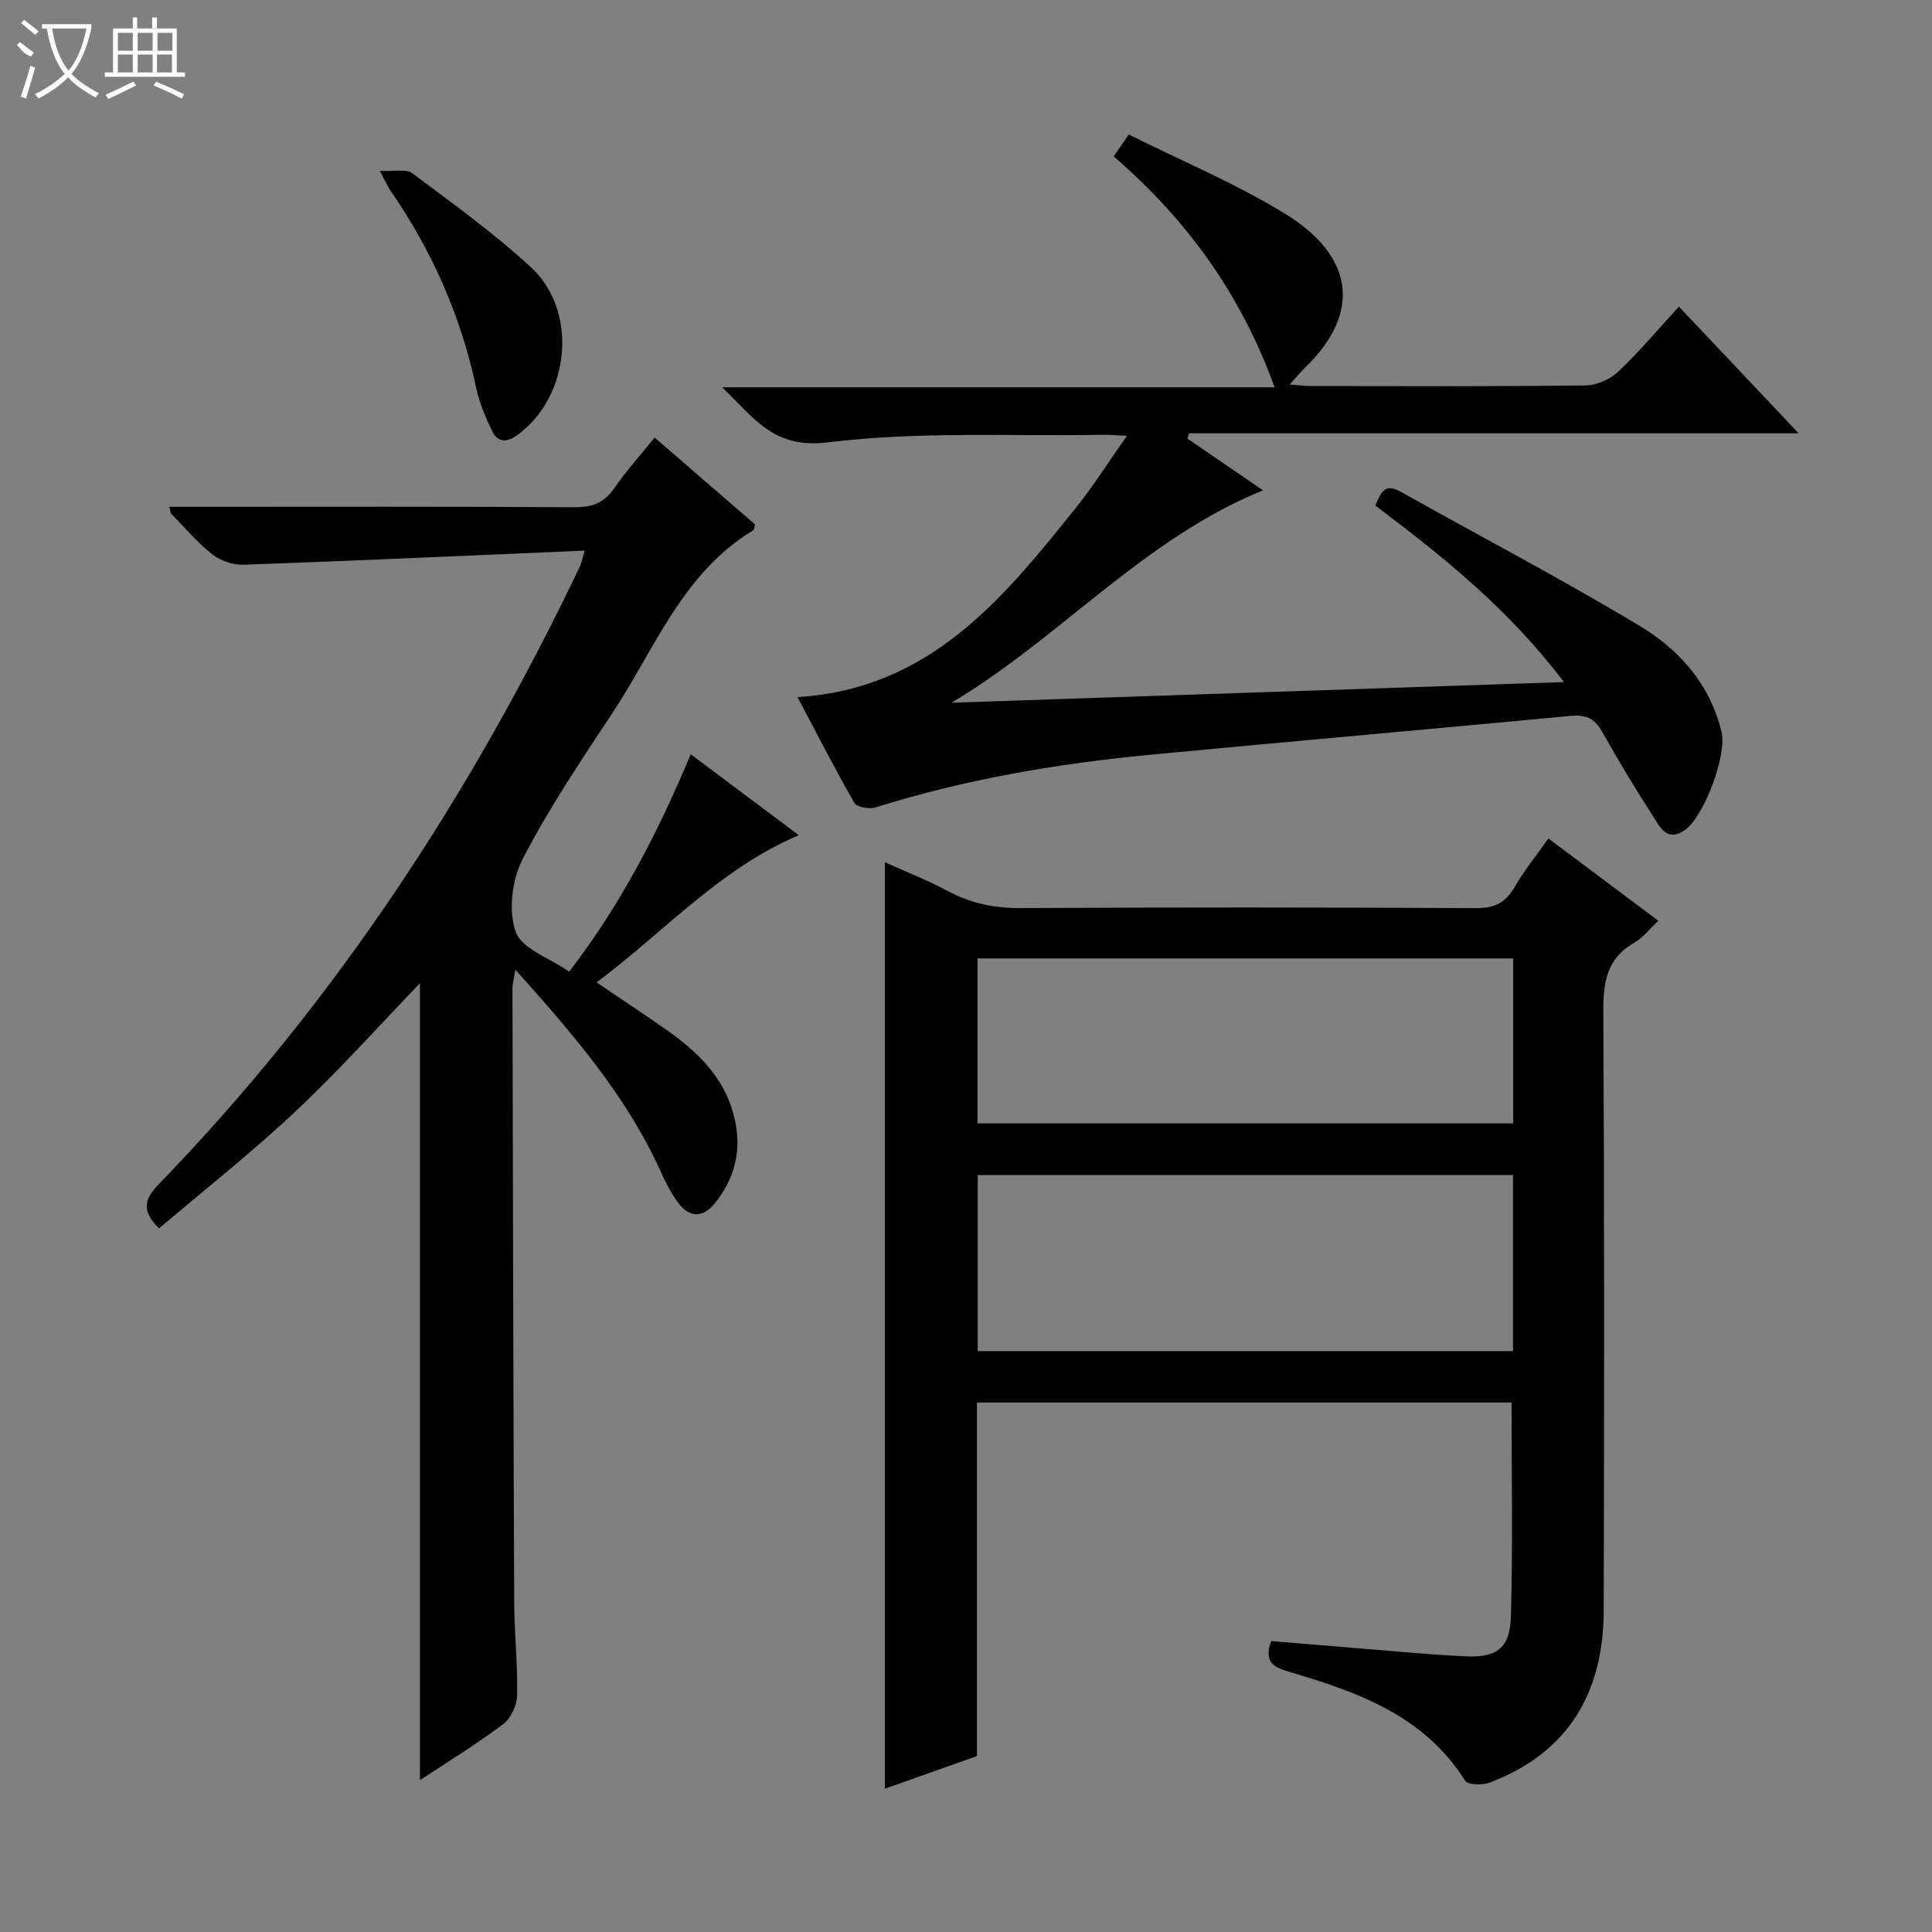 <svg enable-background="new 0 0 400 400" viewBox="0 0 400 400" xmlns="http://www.w3.org/2000/svg"><rect x="0" y="0" width="400" height="400" fill="#808080" stroke="none"/><g fill="#010102"><path d="m202.27 290.38v73.2c-6.48 2.3-12.67 4.49-19.06 6.75 0-64.06 0-127.58 0-191.81 4.44 2.01 8.87 3.74 13.03 5.97 4.83 2.59 9.77 3.55 15.26 3.52 31.33-.18 62.66-.16 93.99.01 3.8.02 6.16-1 8.05-4.29 1.97-3.44 4.52-6.55 7.04-10.13 7.61 5.69 15.02 11.24 22.76 17.04-1.8 1.68-3.16 3.5-4.97 4.53-5.73 3.26-6.45 8.21-6.42 14.29.23 41.33.19 82.66.08 123.99-.04 16.96-7.28 29.45-23.65 35.63-1.48.56-4.49.48-5.04-.4-8.5-13.52-22.27-18.37-36.44-22.55-3.12-.92-5.33-1.95-3.71-6.37 5.35.45 10.91.93 16.47 1.37 7.95.63 15.9 1.43 23.86 1.8 6.42.3 9.12-1.76 9.3-8.3.4-14.61.13-29.24.13-44.25-36.59 0-73.43 0-110.68 0zm.16-10.65h110.82c0-12.26 0-24.33 0-36.45-37.07 0-73.82 0-110.82 0zm-.05-47.15h110.91c0-11.61 0-22.87 0-34.15-37.15 0-74.01 0-110.91 0z"/><path d="m121.05 114c-24.1 1.03-47.33 2.09-70.57 2.92-2.17.08-4.8-.8-6.51-2.14-3.12-2.44-5.73-5.56-8.52-8.42-.19-.19-.17-.58-.4-1.43h5.41c26.16 0 52.32-.08 78.48.09 3.73.02 6.21-.95 8.32-4.04 2.42-3.55 5.35-6.76 8.28-10.38 7.1 6.14 14 12.1 20.78 17.97-.17.63-.15 1.09-.34 1.21-14.67 8.8-20.37 24.54-29.18 37.84-6.52 9.84-13.14 19.7-18.55 30.15-2.23 4.3-3.04 10.73-1.49 15.14 1.23 3.51 7.02 5.43 11.08 8.26 10.64-13.81 18.37-28.76 25.17-45.01 7.59 5.69 14.7 11.01 22.36 16.75-16.48 7.06-27.79 19.98-41.85 30.48 5.08 3.44 9.69 6.51 14.24 9.67 7.14 4.97 13.05 10.84 14.61 19.94 1.05 6.14-.63 11.5-4.44 16.21-2.39 2.95-5.21 2.92-7.49-.15-1.47-1.97-2.62-4.23-3.64-6.48-7.1-15.71-18.16-28.5-30.1-41.82-.29 1.85-.6 2.85-.6 3.86.09 42.32.18 84.64.36 126.96.03 6.48.74 12.97.6 19.44-.04 2.05-1.3 4.77-2.91 5.97-5.68 4.25-11.74 7.97-17.2 11.58 0-55.14 0-110.2 0-165.01-8.28 8.59-16.63 17.95-25.73 26.51-9.06 8.52-18.86 16.24-28.29 24.26-3.68-3.65-3.11-6.01-.01-9.21 36.47-37.63 64.76-80.89 87.25-128.07.18-.42.25-.9.88-3.05z"/><path d="m196.99 145.49c41.9-1.41 83.81-2.82 126.81-4.27-11.35-15.01-24.91-25.9-39.07-36.56 1.15-2.42 1.75-4.83 5.27-2.85 16.5 9.26 33.28 18.04 49.49 27.78 8.2 4.92 14.6 12.12 16.94 21.98 1.14 4.83-3.63 17.52-7.63 20.31-3.7 2.57-5.17-.76-6.57-2.91-3.71-5.72-7.2-11.59-10.56-17.53-1.52-2.68-3.34-3.52-6.43-3.23-28.95 2.75-57.92 5.28-86.86 8.03-19.36 1.84-38.48 5.08-57.1 10.92-1.29.41-3.88-.04-4.39-.93-4.04-7.03-7.73-14.26-11.77-21.9 27.49-1.7 42.64-20.49 57.71-39.3 3.6-4.49 6.68-9.39 10.49-14.79-2.3-.11-3.71-.25-5.12-.22-18.97.33-38.12-.74-56.84 1.57-11.19 1.38-15.21-5.02-21.83-11.4h114.36c-7-19.38-18.24-34.79-33.32-47.81.98-1.41 1.79-2.6 3.13-4.53 10.94 5.47 22.2 10.15 32.46 16.47 13.72 8.45 16.17 20.09 3.95 31.89-.93.9-1.74 1.91-3.09 3.4 1.84.14 3.08.31 4.31.31 19 .02 37.99.11 56.98-.12 2.31-.03 5.1-1.31 6.8-2.92 4.32-4.08 8.16-8.68 12.49-13.4 8.65 9.16 16.4 17.36 24.79 26.23-42.56 0-84.37 0-126.19 0-.12.36-.25.72-.37 1.08 5.07 3.47 10.14 6.95 15.66 10.73-24.83 10.09-41.99 30.58-64.5 43.97z"/><path d="m78.63 35.37c3.01.17 5.46-.46 6.72.49 8.37 6.27 16.91 12.41 24.58 19.48 9.88 9.1 8.07 26.8-2.78 34.71-2.25 1.64-4.13 1.59-5.31-.9-1.34-2.83-2.6-5.79-3.25-8.83-3.13-14.84-9.13-28.38-17.73-40.82-.54-.8-.92-1.71-2.23-4.13z"/></g><path d="m6.4 11.7c-2-.8-1.9-1.6-2.9-2.3l.6-.7c.9.7 1.9 1.4 2.9 2.2zm-2.1 8.3c.7-2.1 1.4-4.2 2-6.4.2.1.6.3 1 .4-.7 2.3-1.3 4.4-1.9 6.4zm3-12.8c-1.1-.9-2.1-1.7-2.9-2.4l.6-.7c1 .8 2 1.5 3 2.4zm1.4-1.3v-.9h10.2v.9c-.9 4.2-2.3 7.3-4.1 9.4 1.3 1.4 3.2 2.7 5.7 4-.2.2-.4.5-.7.9-2.5-1.4-4.4-2.7-5.7-4.2-1.4 1.5-3.5 3-6.1 4.4 0 0 0 0-.1-.1-.3-.4-.5-.7-.7-.8 2.7-1.3 4.7-2.8 6.2-4.2-1.8-2.2-3-5.3-3.7-9.4zm9.2 0h-7.1c.6 3.8 1.7 6.7 3.4 8.7 1.7-2 2.9-4.8 3.7-8.7z" fill="#fbfcfa"/><path d="m31.6 3.6h.9v2.3h4.1v9.1h1.7v.9h-16.6v-.9h1.7v-9.1h4.1v-2.3h.9v2.3h3.1v-2.3zm-4 13.3.6.8c-1.9.9-3.8 1.9-5.8 2.8-.2-.3-.3-.6-.5-.9 2-.9 3.9-1.8 5.7-2.7zm-3.2-10.1v3.7h3.1v-3.7zm0 4.5v3.7h3.1v-3.7zm4.1-4.5v3.7h3.1v-3.7zm0 4.5v3.7h3.1v-3.7zm9.1 9.1c-2.1-1.1-4.1-2-5.8-2.7l.5-.8c2.2.9 4.1 1.8 5.8 2.6l-.4.9zm-1.9-13.6h-3.1v3.7h3.1zm-3.2 4.5v3.7h3.1v-3.7z" fill="#fbfcfa"/></svg>